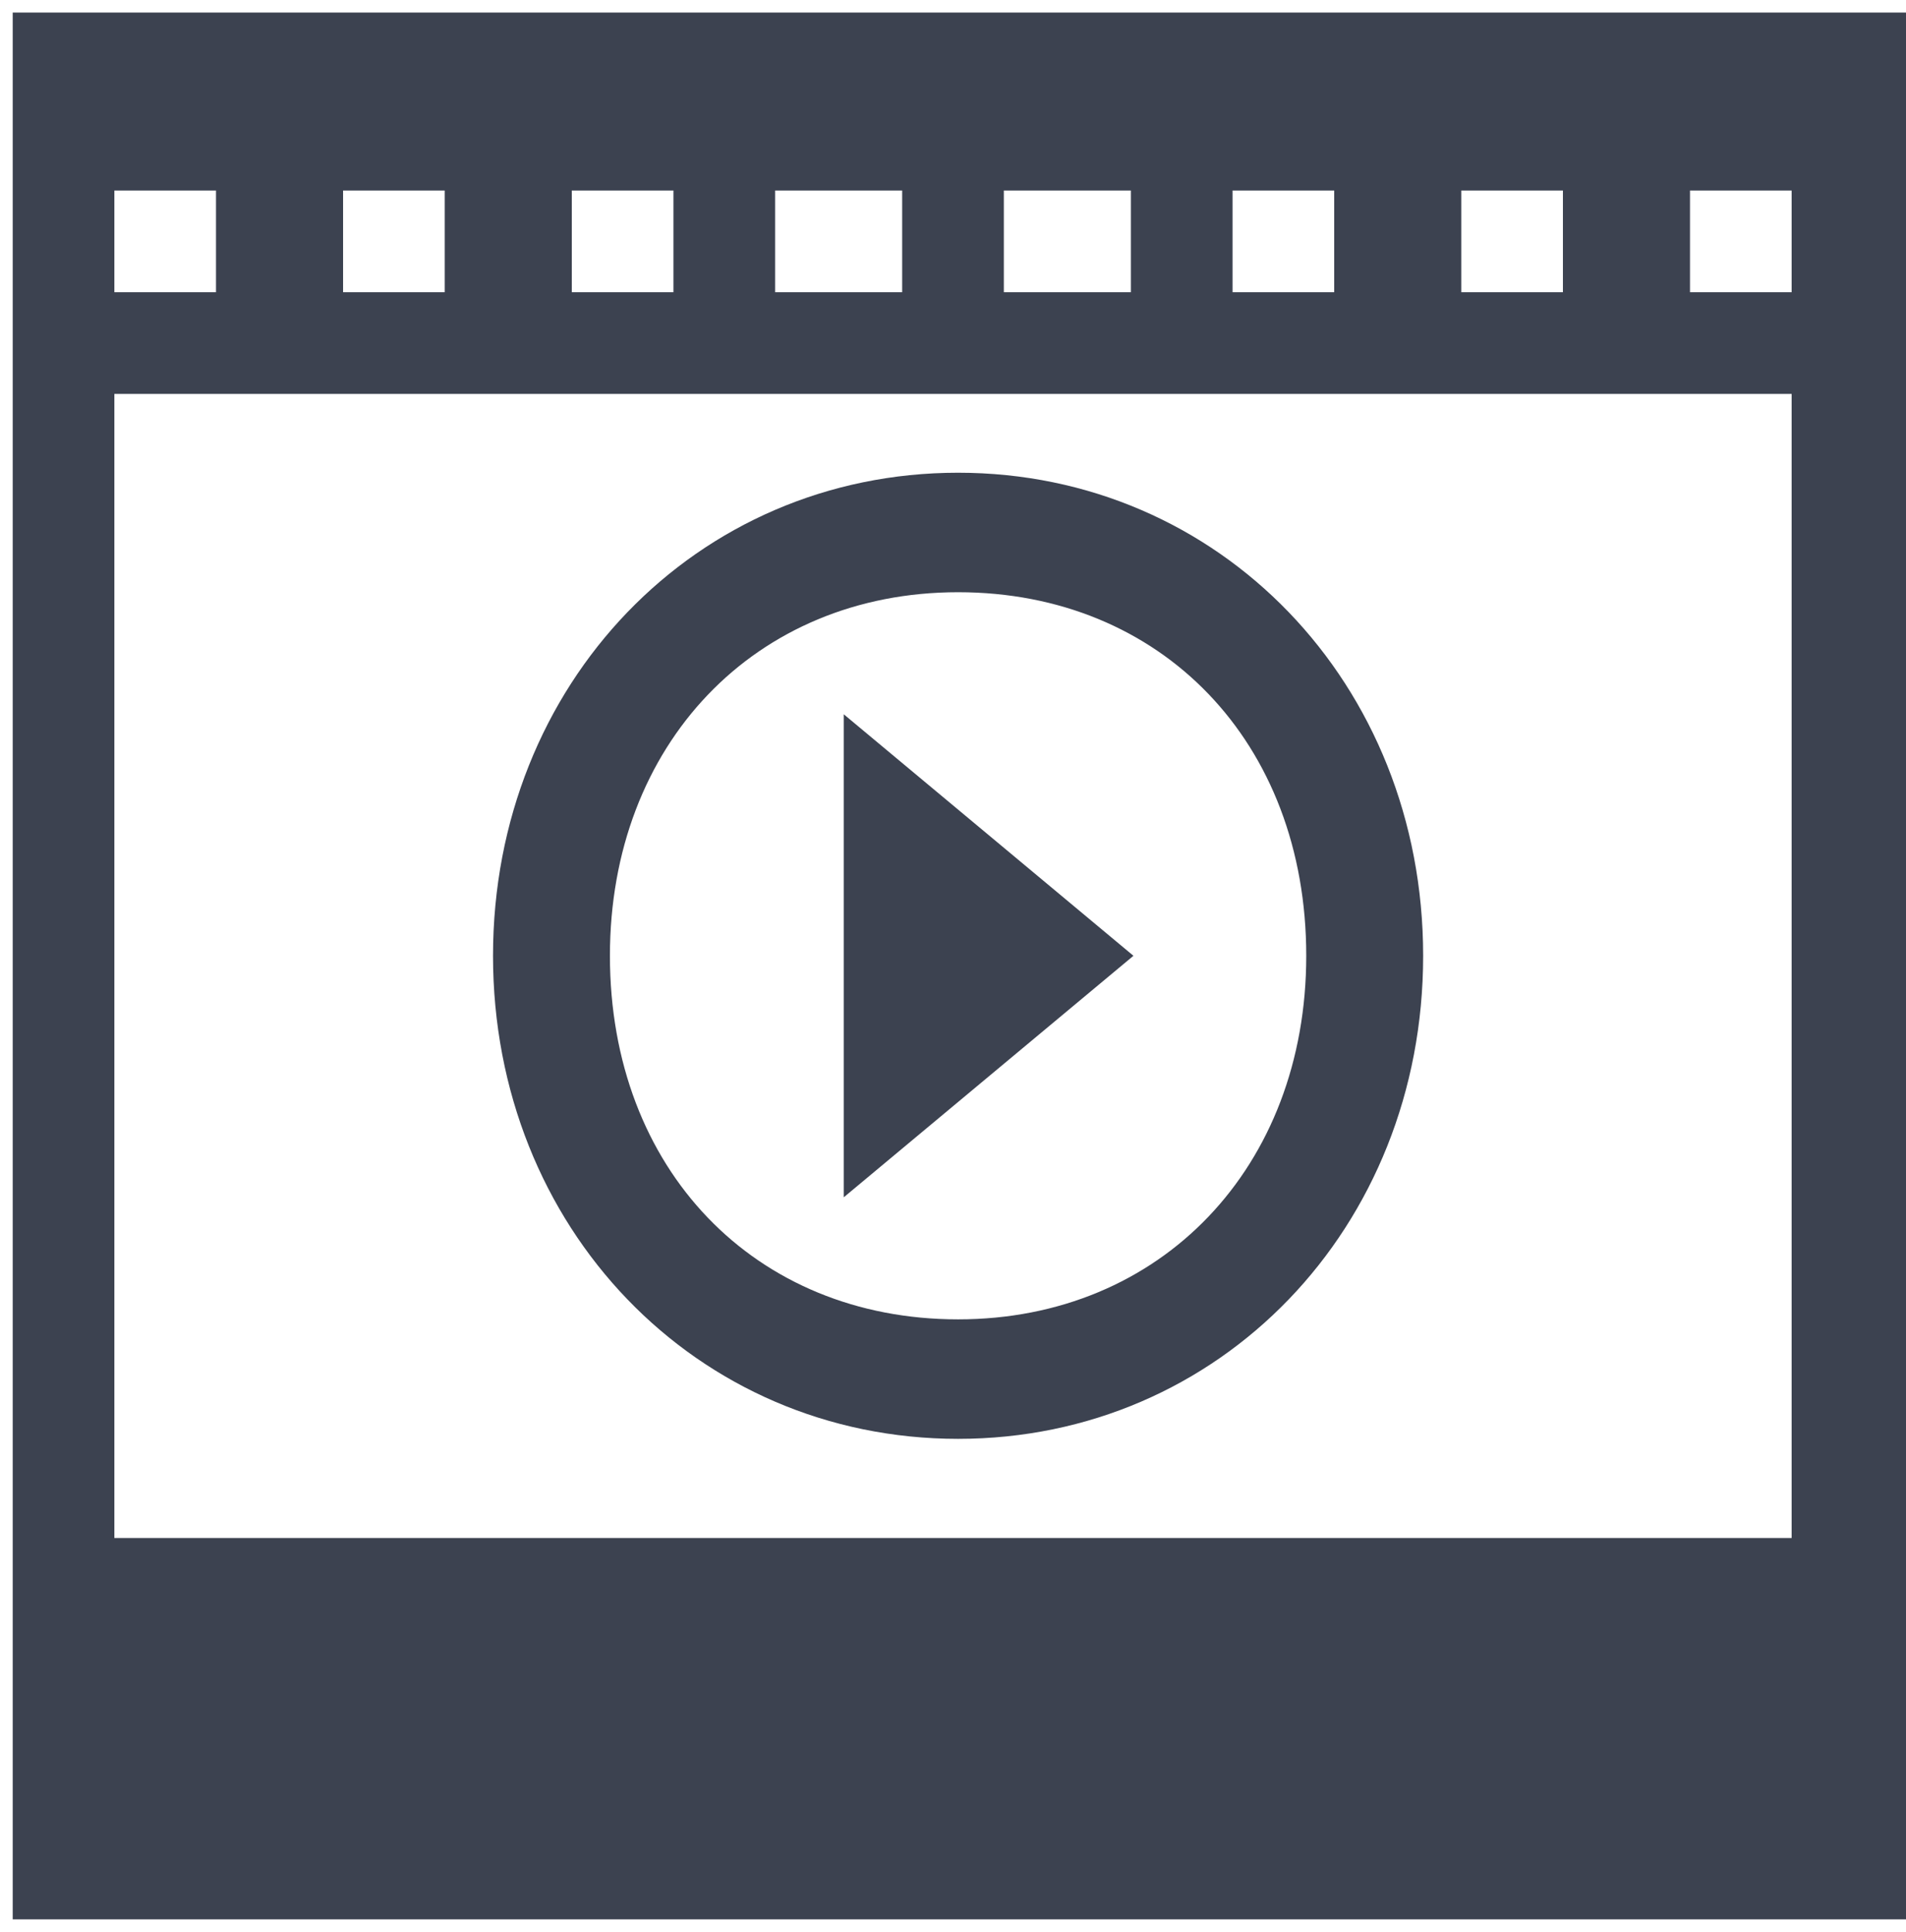 <?xml version="1.0" encoding="utf-8"?>
<!-- Generator: Adobe Illustrator 18.0.0, SVG Export Plug-In . SVG Version: 6.00 Build 0)  -->
<!DOCTYPE svg PUBLIC "-//W3C//DTD SVG 1.0//EN" "http://www.w3.org/TR/2001/REC-SVG-20010904/DTD/svg10.dtd">
<svg version="1.0" id="Ebene_1" xmlns="http://www.w3.org/2000/svg" xmlns:xlink="http://www.w3.org/1999/xlink" x="0px" y="0px"
	 viewBox="0 0 75 75" enable-background="new 0 0 75 75" xml:space="preserve" width="76px" height="77px">
<path fill="#3C4250" d="M37.7,18.1c-10.3,0-18.3,8.3-18.3,19c0,10.7,8,19,18.3,19c10.3,0,18.3-8.3,18.3-19
	C56,26.4,48,18.1,37.7,18.1L37.7,18.1z M37.7,51.4c-8,0-13.7-5.9-13.7-14.3c0-8.3,5.7-14.3,13.7-14.3c8,0,13.7,5.9,13.7,14.3
	C51.4,45.4,45.7,51.4,37.7,51.4L37.7,51.4z M37.7,51.4"/>
<path fill="#3C4250" d="M33.2,46.6l11.4-9.5l-11.4-9.5V46.6z M33.2,46.6"/>
<path fill-rule="evenodd" clip-rule="evenodd" fill="#3C4250" d="M0.5,0v75h75V0H0.5z M57.5,7h4v4h-4V7z M48.5,7h4v4h-4V7z M39.5,7
	h5v4h-5V7z M30.5,7h5v4h-5V7z M22.5,7h4v4h-4V7z M13.5,7h4v4h-4V7z M4.5,7h4v4h-4V7z M70.5,60h-66V15h66V60z M70.5,11h-4V7h4V11z"/>
<path fill-rule="evenodd" clip-rule="evenodd" fill="#3C4250" d="M4.4,68.4V64h4.4v4.4H4.4z M13.2,68.4V64h4.4v4.4H13.2z M22,68.4
	V64h4.4v4.4H22z M30.9,68.4V64h4.4v4.4H30.9z M39.7,68.4V64h4.4v4.4H39.7z M48.5,68.4V64h4.4v4.4H48.5z M66.2,68.4V64h4.4v4.4H66.2z
	"/>
<path fill-rule="evenodd" clip-rule="evenodd" fill="#3C4250" d="M57.3,68.4V64h4.4v4.4H57.3z"/>
</svg>
